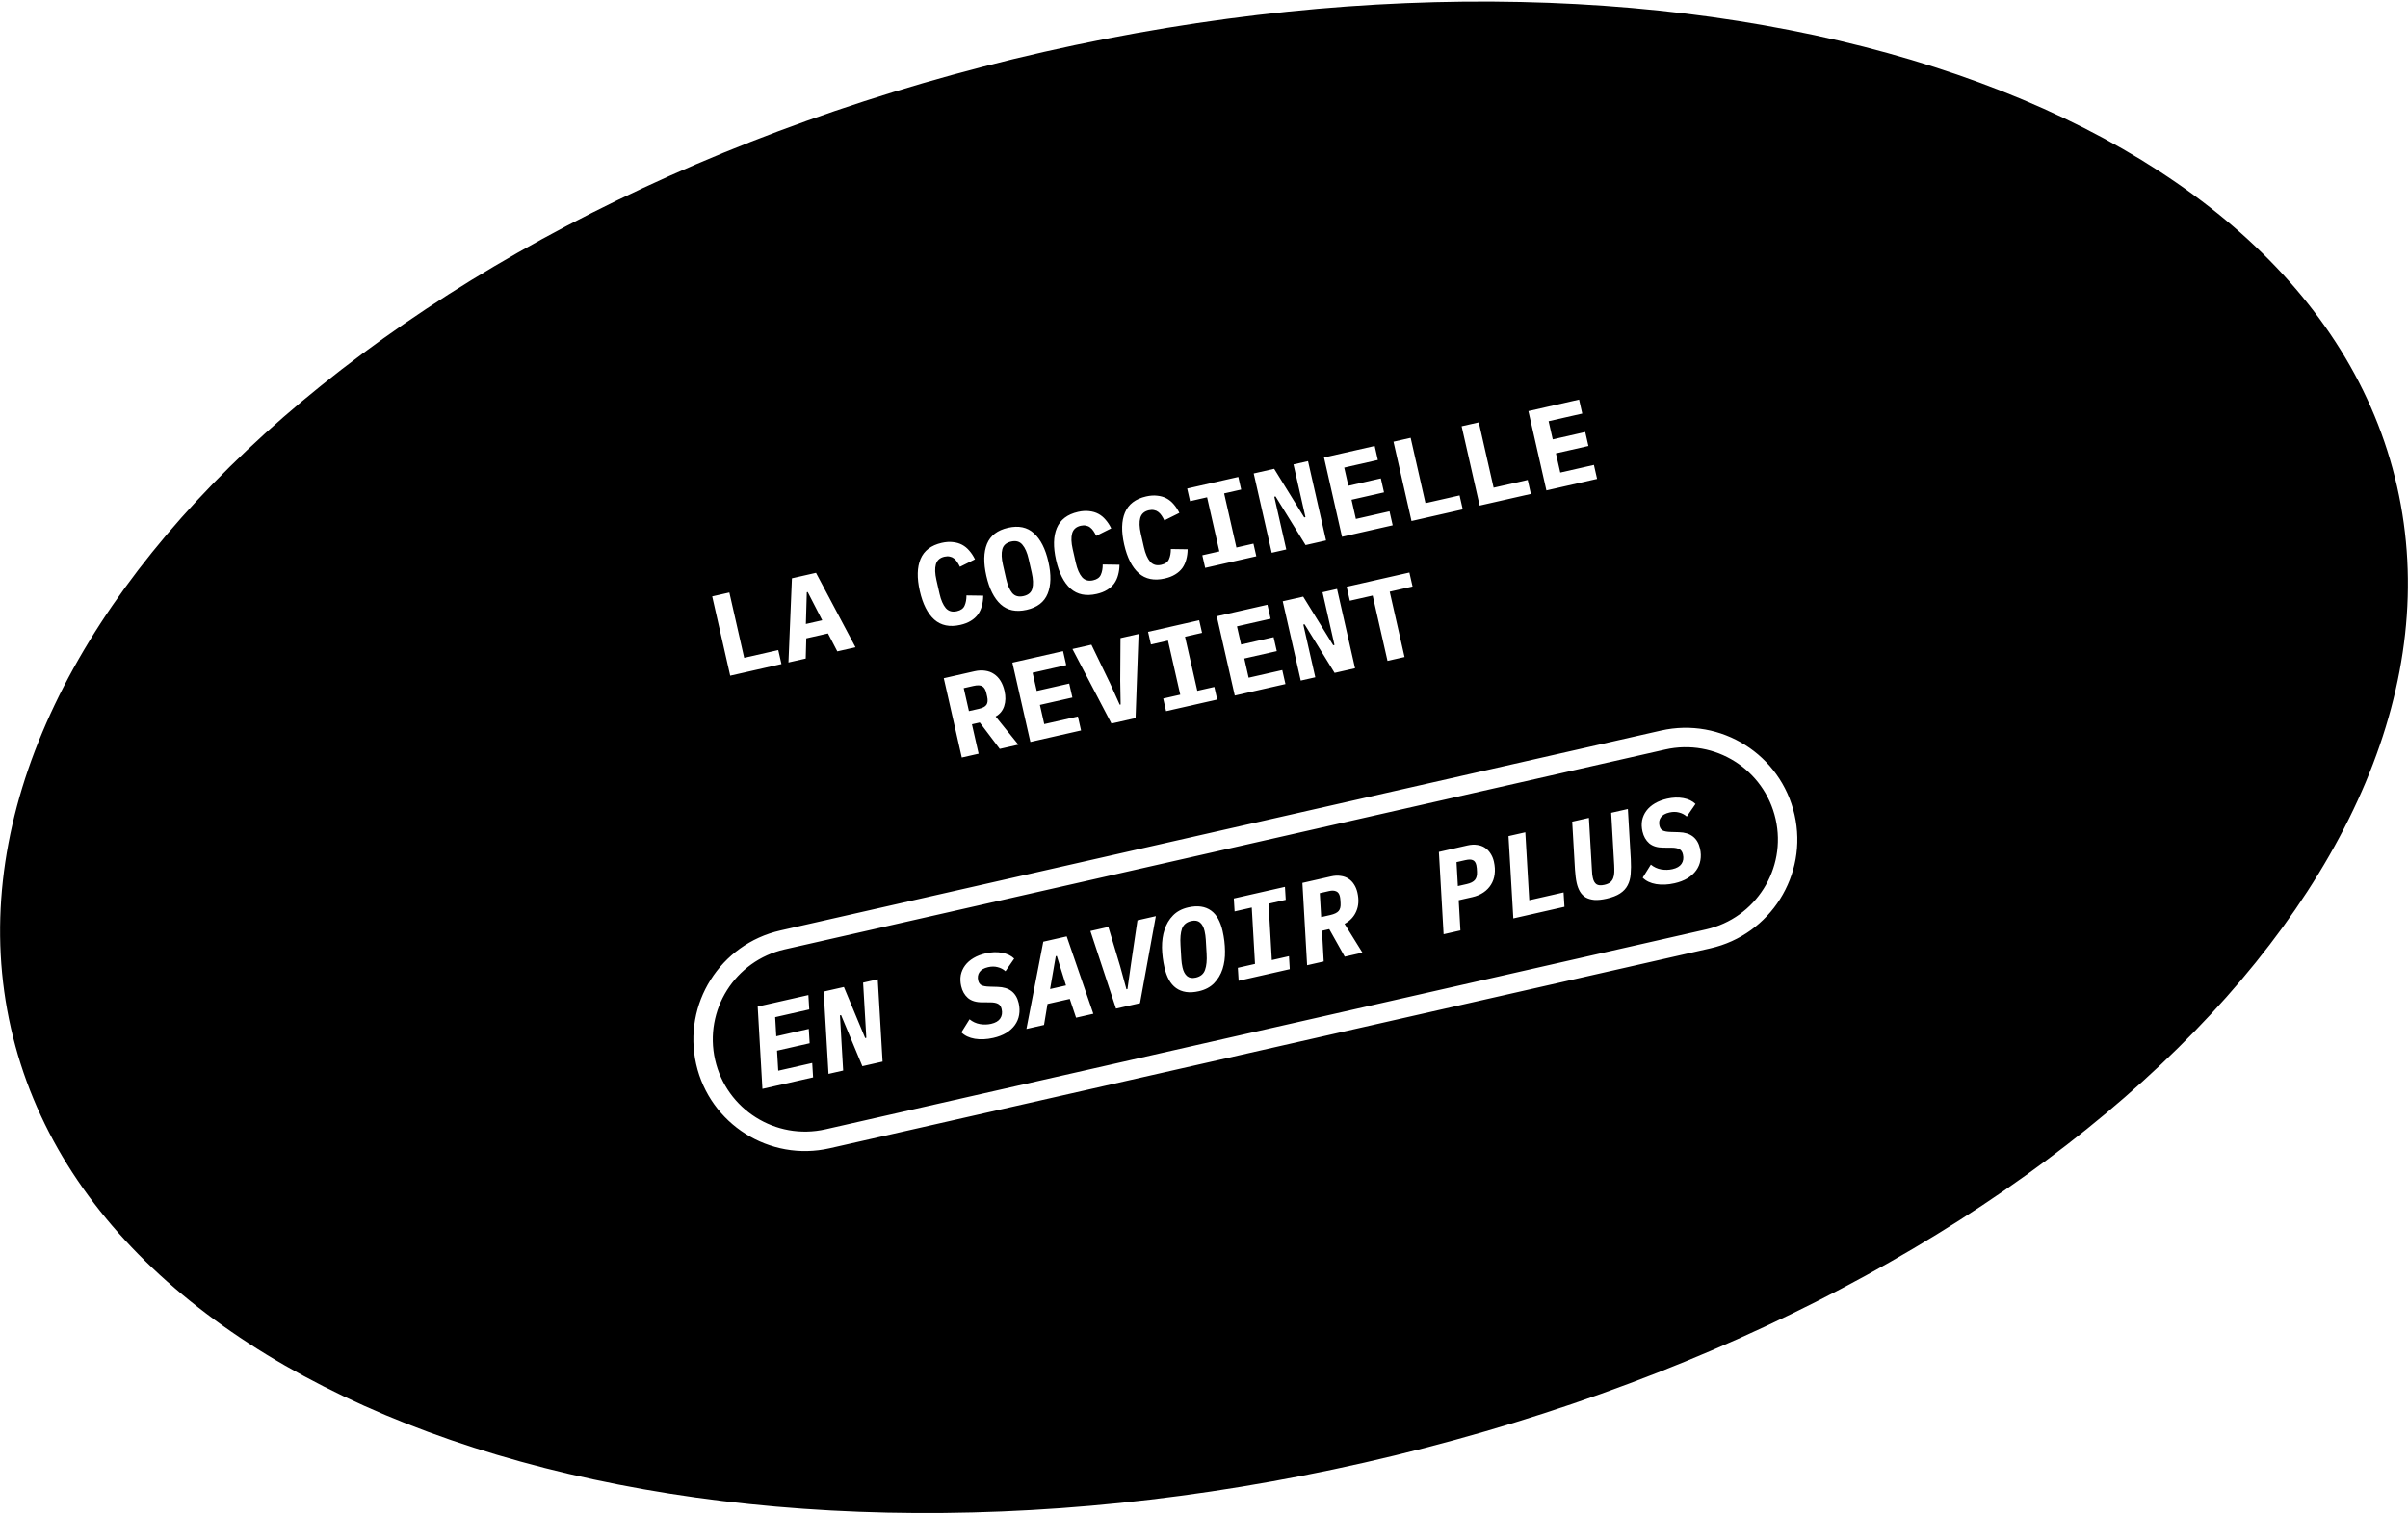 <svg width="496" height="312" viewBox="0 0 496 312" fill="none" xmlns="http://www.w3.org/2000/svg">
<path fill-rule="evenodd" clip-rule="evenodd" d="M280.988 301.303C416.71 270.49 511.965 180.457 493.747 100.209C475.528 19.961 350.735 -20.115 215.012 10.697C79.29 41.51 -15.965 131.543 2.253 211.791C20.472 292.039 145.265 332.115 280.988 301.303ZM192.447 127.627C193.841 128.853 195.63 129.218 197.814 128.722C198.657 128.531 199.373 128.253 199.963 127.889C200.569 127.522 201.06 127.083 201.436 126.571C201.808 126.043 202.077 125.457 202.243 124.812C202.424 124.164 202.519 123.462 202.527 122.705L199.07 122.653C199.075 123.472 198.948 124.174 198.687 124.758C198.441 125.339 197.913 125.722 197.101 125.906C196.149 126.122 195.387 125.909 194.815 125.268C194.255 124.608 193.826 123.622 193.529 122.312L192.881 119.456C192.583 118.146 192.546 117.079 192.77 116.257C193.005 115.416 193.599 114.888 194.551 114.672C194.956 114.58 195.316 114.572 195.628 114.649C195.953 114.706 196.236 114.831 196.476 115.022C196.732 115.21 196.96 115.454 197.159 115.753C197.358 116.052 197.549 116.386 197.731 116.755L200.827 115.216C200.492 114.537 200.104 113.944 199.66 113.438C199.233 112.928 198.739 112.523 198.179 112.224C197.619 111.924 196.986 111.74 196.281 111.67C195.588 111.581 194.821 111.633 193.978 111.824C191.794 112.32 190.339 113.429 189.615 115.152C188.902 116.856 188.851 119.05 189.46 121.734C190.069 124.418 191.065 126.382 192.447 127.627ZM150.407 139.189L146.699 122.853L150.233 122.05L153.288 135.508L160.309 133.914L160.963 136.793L150.407 139.189ZM172.469 134.181L170.546 130.482L166.076 131.497L165.962 135.658L162.405 136.465L163.119 119.125L168.081 117.998L176.213 133.33L172.469 134.181ZM166.371 121.955L166.184 121.998L165.995 128.538L169.365 127.773L166.371 121.955ZM211.473 125.621C209.289 126.117 207.506 125.742 206.124 124.497C204.758 123.249 203.772 121.291 203.166 118.622C202.56 115.954 202.604 113.762 203.297 112.046C204.006 110.327 205.453 109.219 207.637 108.723C209.821 108.227 211.597 108.603 212.963 109.852C214.345 111.097 215.339 113.053 215.945 115.721C216.55 118.389 216.499 120.583 215.79 122.303C215.097 124.019 213.658 125.125 211.473 125.621ZM210.83 122.789C211.829 122.562 212.432 122.04 212.64 121.221C212.86 120.384 212.82 119.302 212.519 117.976L211.876 115.144C211.578 113.833 211.151 112.855 210.595 112.211C210.05 111.547 209.279 111.328 208.28 111.555C207.281 111.781 206.672 112.314 206.452 113.151C206.244 113.969 206.289 115.034 206.586 116.345L207.235 119.2C207.532 120.511 207.953 121.498 208.498 122.162C209.054 122.807 209.832 123.016 210.83 122.789ZM220.514 121.255C221.908 122.481 223.697 122.846 225.881 122.35C226.724 122.159 227.44 121.881 228.03 121.517C228.636 121.15 229.127 120.711 229.503 120.199C229.875 119.671 230.144 119.085 230.31 118.44C230.491 117.792 230.586 117.09 230.594 116.333L227.137 116.281C227.142 117.1 227.015 117.802 226.754 118.386C226.508 118.967 225.98 119.35 225.168 119.534C224.216 119.75 223.454 119.537 222.882 118.896C222.322 118.236 221.893 117.25 221.596 115.94L220.948 113.084C220.65 111.774 220.613 110.707 220.837 109.885C221.072 109.044 221.666 108.516 222.618 108.3C223.023 108.208 223.383 108.2 223.695 108.277C224.02 108.334 224.303 108.459 224.543 108.65C224.799 108.838 225.027 109.082 225.226 109.381C225.425 109.68 225.616 110.015 225.798 110.383L228.894 108.844C228.559 108.165 228.171 107.572 227.727 107.066C227.3 106.556 226.806 106.151 226.246 105.852C225.686 105.552 225.053 105.368 224.348 105.298C223.655 105.209 222.888 105.261 222.045 105.452C219.861 105.948 218.406 107.057 217.682 108.78C216.969 110.484 216.918 112.678 217.527 115.362C218.136 118.046 219.132 120.01 220.514 121.255ZM239.915 119.164C237.73 119.66 235.941 119.295 234.547 118.069C233.165 116.824 232.17 114.86 231.561 112.176C230.951 109.492 231.003 107.298 231.715 105.594C232.44 103.871 233.894 102.762 236.079 102.266C236.921 102.075 237.689 102.023 238.382 102.112C239.087 102.182 239.719 102.366 240.279 102.666C240.84 102.965 241.333 103.37 241.761 103.88C242.204 104.386 242.593 104.979 242.928 105.658L239.832 107.197C239.649 106.829 239.459 106.494 239.259 106.195C239.06 105.896 238.833 105.652 238.577 105.464C238.336 105.273 238.054 105.148 237.729 105.091C237.416 105.014 237.057 105.022 236.651 105.114C235.7 105.33 235.106 105.858 234.87 106.699C234.647 107.521 234.684 108.588 234.981 109.898L235.629 112.754C235.927 114.064 236.356 115.05 236.916 115.71C237.488 116.351 238.25 116.564 239.202 116.348C240.013 116.164 240.542 115.781 240.787 115.2C241.048 114.616 241.176 113.914 241.171 113.095L244.628 113.147C244.619 113.904 244.524 114.606 244.343 115.254C244.178 115.899 243.909 116.485 243.537 117.013C243.161 117.525 242.67 117.964 242.064 118.331C241.474 118.695 240.757 118.973 239.915 119.164ZM247.654 114.38L248.244 116.978L258.776 114.587L258.186 111.989L254.676 112.786L252.147 101.645L255.657 100.848L255.067 98.25L244.535 100.641L245.125 103.239L248.636 102.442L251.165 113.583L247.654 114.38ZM262.738 102.268L262.48 102.326L264.946 113.186L261.95 113.866L258.241 97.53L262.454 96.573L268.641 106.588L268.898 106.53L266.433 95.67L269.429 94.99L273.137 111.326L268.925 112.283L262.738 102.268ZM283.158 91.873L272.719 94.243L276.428 110.579L286.867 108.209L286.213 105.331L279.285 106.903L278.387 102.948L285.081 101.428L284.427 98.55L277.734 100.069L276.884 96.325L283.811 94.752L283.158 91.873ZM287.034 90.993L290.568 90.191L293.623 103.648L300.644 102.054L301.298 104.933L290.743 107.329L287.034 90.993ZM304.601 87.005L301.067 87.807L304.776 104.143L315.332 101.747L314.678 98.868L307.657 100.462L304.601 87.005ZM314.82 84.685L325.258 82.315L325.912 85.194L318.984 86.767L319.834 90.511L326.528 88.992L327.182 91.87L320.488 93.39L321.386 97.345L328.314 95.773L328.967 98.651L318.529 101.021L314.82 84.685ZM198.111 156.046L201.575 155.26L200.199 149.198L201.814 148.831L205.928 154.271L209.767 153.4L205.078 147.598C205.938 147.124 206.524 146.417 206.836 145.476C207.147 144.536 207.172 143.489 206.91 142.334C206.729 141.538 206.457 140.845 206.093 140.255C205.729 139.665 205.278 139.193 204.738 138.84C204.214 138.483 203.614 138.259 202.936 138.166C202.256 138.058 201.517 138.095 200.722 138.275L194.402 139.71L198.111 156.046ZM203.197 145.17C202.956 145.553 202.422 145.838 201.595 146.026L199.582 146.483L198.509 141.755L200.522 141.298C201.349 141.111 201.954 141.137 202.337 141.379C202.735 141.616 203.016 142.094 203.179 142.812L203.338 143.514C203.501 144.232 203.454 144.784 203.197 145.17ZM208.529 136.503L218.968 134.133L219.621 137.012L212.694 138.584L213.544 142.329L220.238 140.809L220.891 143.688L214.197 145.208L215.095 149.163L222.023 147.59L222.677 150.469L212.238 152.839L208.529 136.503ZM224.81 132.807L220.901 133.694L228.94 149.047L233.902 147.921L234.523 130.602L230.801 131.446L230.745 140.196L230.83 145.123L230.643 145.166L228.615 140.679L224.81 132.807ZM240.188 146.494L239.598 143.896L243.109 143.099L240.58 131.958L237.069 132.755L236.48 130.157L247.011 127.766L247.601 130.364L244.091 131.161L246.62 142.302L250.13 141.505L250.72 144.103L240.188 146.494ZM261.068 124.575L250.63 126.945L254.339 143.281L264.777 140.911L264.124 138.032L257.196 139.605L256.298 135.65L262.992 134.13L262.338 131.252L255.644 132.771L254.794 129.026L261.722 127.454L261.068 124.575ZM268.715 128.598L268.458 128.656L270.923 139.516L267.928 140.196L264.219 123.86L268.432 122.903L274.618 132.918L274.876 132.86L272.41 122L275.406 121.32L279.115 137.656L274.902 138.613L268.715 128.598ZM289.31 135.342L286.255 121.884L290.959 120.816L290.306 117.937L277.386 120.87L278.04 123.749L282.744 122.681L285.799 136.139L289.31 135.342ZM157.042 224.302L156.072 207.344L166.51 204.975L166.69 207.936L159.669 209.53L159.898 213.465L166.591 211.946L166.772 214.907L160.054 216.432L160.302 220.56L167.3 218.971L167.481 221.933L157.042 224.302ZM173.246 209.106L173.012 209.159L173.674 220.527L170.654 221.212L169.661 204.259L173.827 203.314L178.209 213.837L178.443 213.783L177.782 202.416L180.801 201.73L181.795 218.683L177.629 219.629L173.246 209.106ZM204.589 213.803C203.232 214.111 201.965 214.169 200.79 213.977C199.629 213.781 198.709 213.342 198.029 212.659L199.707 209.965C200.332 210.479 201.047 210.809 201.851 210.955C202.652 211.085 203.419 211.067 204.152 210.9C205.041 210.698 205.664 210.335 206.021 209.811C206.39 209.268 206.49 208.622 206.32 207.873C206.196 207.327 205.949 206.965 205.58 206.786C205.224 206.588 204.7 206.485 204.009 206.478L202.309 206.47C201.063 206.474 200.086 206.179 199.377 205.585C198.68 204.972 198.216 204.159 197.986 203.145C197.802 202.333 197.776 201.568 197.908 200.849C198.055 200.126 198.349 199.469 198.789 198.877C199.229 198.285 199.81 197.776 200.534 197.349C201.257 196.922 202.103 196.599 203.07 196.379C204.24 196.114 205.347 196.076 206.391 196.265C207.435 196.455 208.273 196.855 208.904 197.467L207.106 200.065C206.634 199.647 206.095 199.368 205.489 199.226C204.894 199.066 204.246 199.066 203.544 199.225C202.686 199.42 202.09 199.76 201.758 200.246C201.425 200.731 201.333 201.302 201.482 201.957C201.588 202.425 201.81 202.752 202.147 202.938C202.501 203.121 203.065 203.222 203.841 203.243L205.476 203.29C207.885 203.35 209.338 204.473 209.833 206.657C210.025 207.5 210.052 208.306 209.915 209.075C209.79 209.825 209.503 210.514 209.055 211.141C208.606 211.767 208.008 212.313 207.261 212.778C206.51 213.228 205.619 213.569 204.589 213.803ZM221.649 209.635L220.353 205.77L215.766 206.811L215.049 211.133L211.421 211.957L214.897 193.99L219.719 192.895L225.206 208.827L221.649 209.635ZM217.681 196.926L217.47 196.974L216.298 203.737L219.575 202.993L217.681 196.926ZM229.878 207.767L224.601 191.787L228.299 190.947L230.726 199.034L232.025 203.785L232.236 203.737L232.972 198.524L234.29 189.587L238.082 188.726L234.816 206.646L229.878 207.767ZM246.947 204.187C245.964 204.41 245.082 204.463 244.301 204.345C243.519 204.227 242.834 203.956 242.246 203.532C241.657 203.107 241.167 202.538 240.775 201.823C240.383 201.108 240.079 200.274 239.863 199.323C239.548 197.934 239.375 196.562 239.347 195.207C239.334 193.848 239.512 192.61 239.882 191.492C240.248 190.359 240.824 189.391 241.61 188.59C242.408 187.768 243.454 187.211 244.749 186.917C245.732 186.694 246.615 186.641 247.396 186.759C248.178 186.877 248.863 187.148 249.451 187.572C250.04 187.997 250.53 188.566 250.922 189.281C251.314 189.996 251.618 190.829 251.834 191.781C252.149 193.17 252.314 194.544 252.327 195.902C252.356 197.258 252.187 198.502 251.821 199.635C251.451 200.753 250.867 201.722 250.069 202.543C249.283 203.345 248.243 203.893 246.947 204.187ZM246.31 201.378C247.293 201.155 247.927 200.626 248.213 199.79C248.515 198.95 248.623 197.834 248.536 196.443L248.367 193.528C248.333 192.945 248.252 192.373 248.125 191.811C247.941 191 247.625 190.407 247.18 190.032C246.734 189.658 246.136 189.555 245.387 189.725C244.404 189.949 243.762 190.48 243.46 191.32C243.174 192.156 243.074 193.269 243.161 194.661L243.33 197.576C243.364 198.159 243.445 198.731 243.572 199.293C243.756 200.104 244.071 200.697 244.517 201.072C244.963 201.446 245.561 201.548 246.31 201.378ZM254.973 199.362L258.507 198.56L257.84 186.948L254.306 187.75L254.142 185.08L264.674 182.689L264.838 185.359L261.304 186.161L261.971 197.774L265.505 196.971L265.668 199.641L255.136 202.032L254.973 199.362ZM272.657 198.055L269.24 198.831L268.27 181.873L274.168 180.534C274.885 180.371 275.542 180.336 276.138 180.431C276.745 180.506 277.281 180.696 277.744 181.001C278.203 181.291 278.587 181.68 278.895 182.168C279.218 182.652 279.454 183.222 279.603 183.877C279.932 185.328 279.854 186.609 279.368 187.721C278.897 188.828 278.093 189.692 276.953 190.311L280.638 196.243L276.987 197.072L273.803 191.396L272.305 191.736L272.657 198.055ZM274.006 188.495C274.849 188.304 275.425 188.025 275.736 187.659C276.047 187.293 276.179 186.755 276.132 186.043L276.098 185.46C276.081 185.169 276.046 184.906 275.993 184.672C275.869 184.126 275.617 183.773 275.236 183.614C274.852 183.438 274.371 183.416 273.793 183.547L271.851 183.988L272.134 188.92L274.006 188.495ZM297.354 192.448L296.383 175.49L302.281 174.151C302.999 173.988 303.656 173.954 304.252 174.048C304.859 174.124 305.395 174.314 305.858 174.619C306.321 174.924 306.706 175.32 307.014 175.808C307.337 176.293 307.57 176.847 307.711 177.471C307.924 178.407 307.975 179.282 307.864 180.095C307.765 180.888 307.517 181.601 307.119 182.233C306.736 182.861 306.218 183.397 305.564 183.841C304.91 184.285 304.138 184.607 303.249 184.809L300.464 185.442L300.818 191.662L297.354 192.448ZM300.294 182.527L302.12 182.112C302.916 181.932 303.475 181.649 303.798 181.264C304.121 180.879 304.265 180.321 304.23 179.591L304.188 178.862C304.186 178.78 304.172 178.685 304.147 178.576C304.138 178.463 304.119 178.344 304.091 178.219C303.971 177.689 303.737 177.348 303.391 177.197C303.057 177.027 302.539 177.021 301.837 177.181L300.012 177.595L300.294 182.527ZM311.715 189.188L310.721 172.235L314.185 171.449L314.999 185.44L322.067 183.835L322.247 186.797L311.715 189.188ZM327.282 168.475L327.901 179.114C327.919 179.553 327.944 179.917 327.976 180.205C328.025 180.489 328.068 180.717 328.107 180.889C328.242 181.481 328.485 181.902 328.837 182.15C329.204 182.395 329.746 182.436 330.464 182.273C330.979 182.156 331.383 181.983 331.675 181.752C331.964 181.506 332.168 181.214 332.288 180.875C332.423 180.532 332.498 180.138 332.511 179.692C332.525 179.246 332.518 178.747 332.492 178.195L331.87 167.434L335.31 166.653L335.912 177C335.973 178.135 335.964 179.146 335.887 180.033C335.825 180.917 335.616 181.694 335.26 182.366C334.919 183.034 334.398 183.595 333.698 184.049C333.012 184.5 332.085 184.858 330.915 185.124C329.947 185.344 329.105 185.428 328.388 185.378C327.683 185.308 327.085 185.132 326.595 184.85C326.116 184.548 325.731 184.152 325.439 183.66C325.143 183.153 324.919 182.564 324.767 181.893C324.675 181.487 324.602 181.061 324.55 180.613C324.494 180.15 324.448 179.66 324.413 179.143L323.842 169.256L327.282 168.475ZM344.925 181.943C343.567 182.252 342.301 182.31 341.125 182.117C339.965 181.921 339.045 181.482 338.365 180.799L340.042 178.105C340.667 178.62 341.382 178.95 342.186 179.095C342.987 179.225 343.754 179.207 344.487 179.04C345.376 178.838 346 178.475 346.356 177.951C346.725 177.408 346.825 176.762 346.655 176.013C346.531 175.467 346.284 175.105 345.916 174.926C345.559 174.728 345.035 174.625 344.344 174.618L342.645 174.61C341.399 174.614 340.421 174.319 339.712 173.726C339.015 173.113 338.551 172.299 338.321 171.285C338.137 170.474 338.111 169.708 338.243 168.989C338.391 168.267 338.684 167.609 339.124 167.017C339.564 166.425 340.146 165.916 340.869 165.489C341.593 165.062 342.438 164.739 343.405 164.519C344.576 164.254 345.683 164.216 346.727 164.405C347.77 164.595 348.608 164.995 349.239 165.607L347.442 168.205C346.969 167.788 346.43 167.508 345.824 167.367C345.23 167.206 344.581 167.206 343.879 167.365C343.021 167.56 342.426 167.9 342.093 168.386C341.76 168.872 341.668 169.442 341.817 170.098C341.923 170.566 342.145 170.893 342.483 171.079C342.836 171.261 343.4 171.362 344.176 171.383L345.811 171.43C348.22 171.49 349.673 172.613 350.169 174.797C350.36 175.64 350.387 176.446 350.25 177.215C350.125 177.965 349.838 178.654 349.39 179.281C348.942 179.908 348.344 180.454 347.596 180.919C346.845 181.368 345.954 181.71 344.925 181.943ZM161.618 195.576L343.003 154.397C353.236 152.074 363.415 158.486 365.738 168.719C368.061 178.952 361.649 189.131 351.416 191.454L170.031 232.633C159.798 234.957 149.619 228.544 147.296 218.311C144.973 208.078 151.385 197.9 161.618 195.576ZM143.396 219.197C140.583 206.81 148.345 194.488 160.733 191.676L342.117 150.497C354.504 147.684 366.826 155.447 369.638 167.834C372.451 180.221 364.689 192.543 352.301 195.355L170.917 236.534C158.53 239.346 146.208 231.584 143.396 219.197Z" fill="black"/>
</svg>
